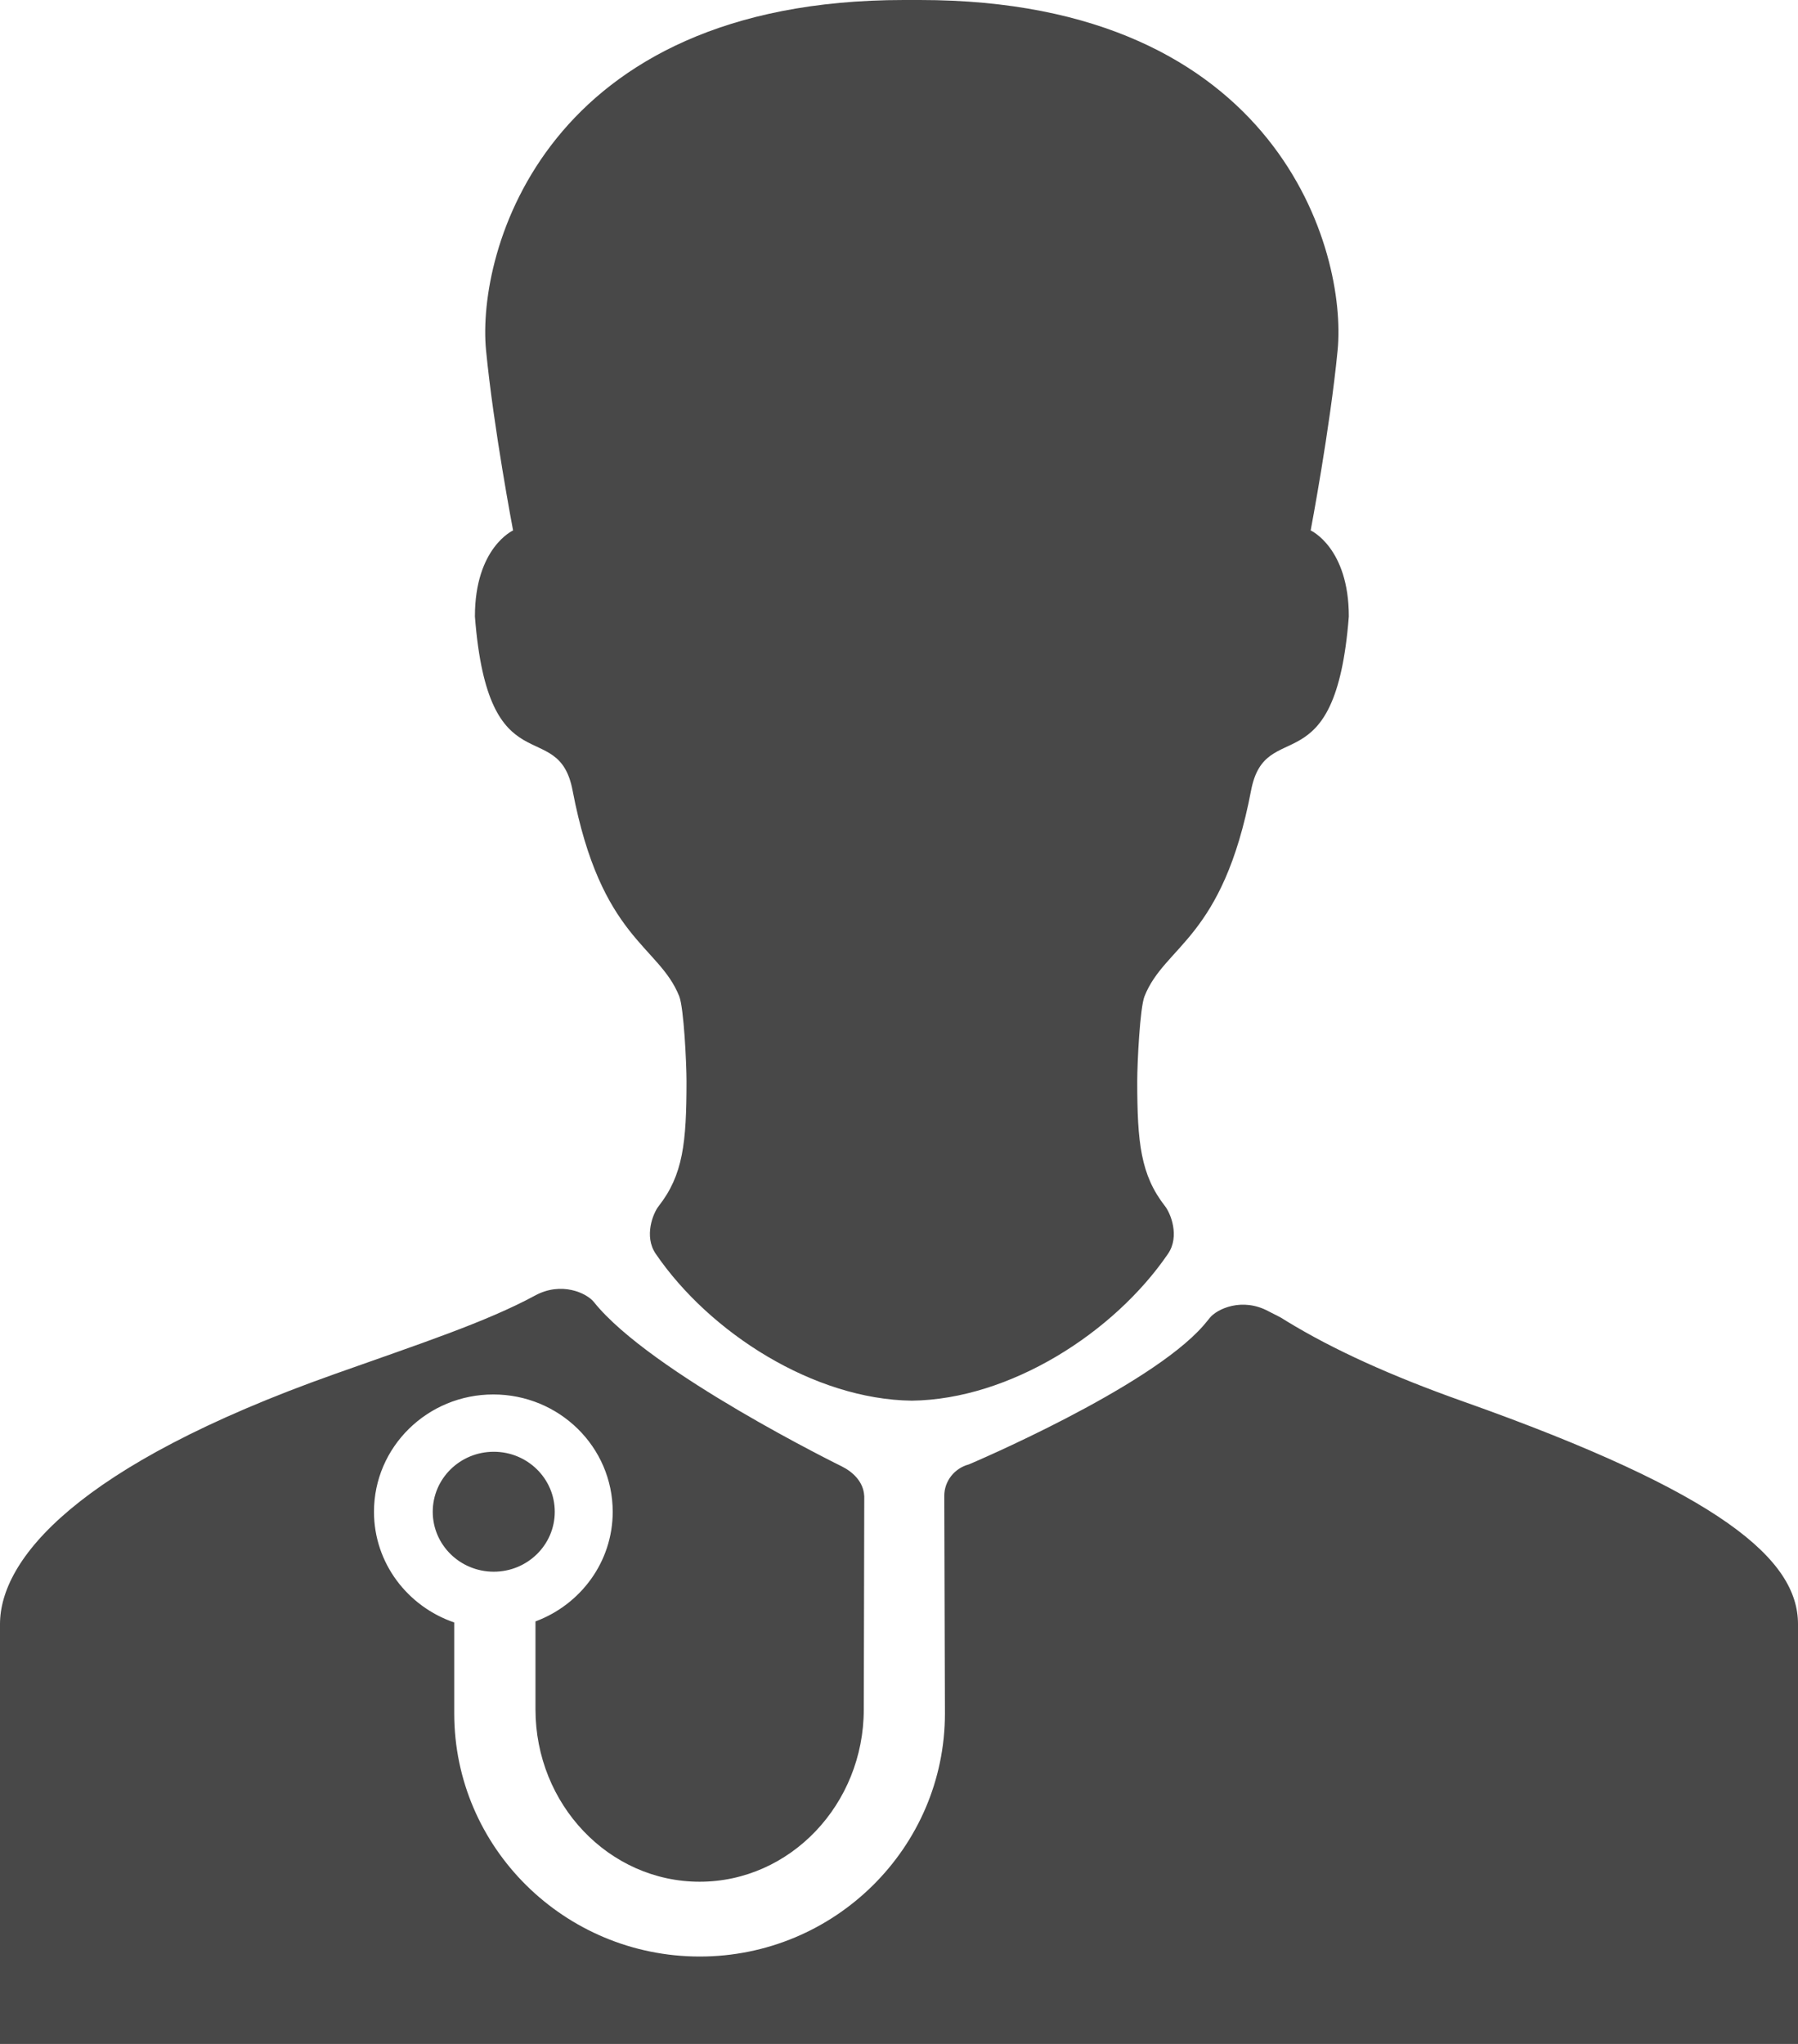 <svg 
 xmlns="http://www.w3.org/2000/svg"
 xmlns:xlink="http://www.w3.org/1999/xlink"
 width="22px" height="25px">
<path fill-rule="evenodd"  fill="rgb(72, 72, 72)"
 d="M5.295,18.491 C5.295,18.085 5.629,17.757 6.042,17.757 C6.454,17.757 6.788,18.085 6.788,18.491 C6.788,18.896 6.454,19.224 6.042,19.224 C5.629,19.224 5.295,18.896 5.295,18.491 ZM11.008,25.000 L10.992,25.000 L-0.000,25.000 C-0.000,25.000 -0.000,20.648 -0.000,19.865 C-0.000,19.081 0.917,17.932 4.099,16.805 C5.130,16.439 5.947,16.171 6.547,15.846 C6.869,15.671 7.178,15.815 7.267,15.926 C7.955,16.787 10.301,17.936 10.302,17.937 C10.440,18.006 10.565,18.128 10.574,18.294 C10.574,18.295 10.575,18.297 10.575,18.297 L10.575,18.313 C10.575,18.314 10.575,18.314 10.575,18.314 L10.575,18.315 L10.569,20.908 C10.569,22.070 9.668,23.016 8.561,23.016 C7.452,23.016 6.552,22.070 6.552,20.908 L6.552,19.832 C7.104,19.627 7.497,19.104 7.497,18.491 C7.497,17.698 6.843,17.056 6.036,17.056 C5.230,17.056 4.576,17.698 4.576,18.491 C4.576,19.118 4.987,19.650 5.558,19.845 L5.558,20.958 C5.558,22.597 6.906,23.931 8.562,23.931 C10.215,23.931 11.562,22.597 11.562,20.958 L11.554,18.298 L11.554,18.297 C11.554,18.297 11.554,18.297 11.554,18.297 C11.554,18.113 11.681,17.958 11.854,17.912 C11.855,17.912 14.058,16.980 14.727,16.211 C14.753,16.181 14.778,16.150 14.802,16.120 C14.891,16.009 15.200,15.865 15.522,16.039 C15.609,16.086 15.645,16.095 15.745,16.161 C16.316,16.509 17.021,16.829 17.901,17.141 C21.083,18.268 22.000,19.081 22.000,19.865 C22.000,20.648 22.000,25.000 22.000,25.000 L11.008,25.000 ZM16.504,7.540 C16.340,9.653 15.485,8.742 15.308,9.668 C14.961,11.489 14.253,11.559 14.004,12.186 C13.948,12.327 13.915,13.001 13.915,13.225 C13.915,13.975 13.957,14.372 14.255,14.753 C14.323,14.839 14.438,15.121 14.292,15.335 C13.631,16.303 12.356,17.117 11.157,17.132 C9.959,17.117 8.684,16.303 8.023,15.335 C7.877,15.121 7.991,14.839 8.059,14.753 C8.358,14.372 8.400,13.975 8.400,13.225 C8.400,13.001 8.367,12.327 8.311,12.186 C8.062,11.559 7.353,11.489 7.006,9.668 C6.830,8.742 5.974,9.653 5.811,7.540 C5.811,6.698 6.278,6.488 6.278,6.488 C6.278,6.488 6.040,5.242 5.947,4.283 C5.832,3.087 6.657,-0.000 11.060,-0.000 C11.076,-0.000 11.129,-0.000 11.157,-0.000 C11.186,-0.000 11.239,-0.000 11.255,-0.000 C15.657,-0.000 16.483,3.087 16.367,4.283 C16.274,5.242 16.037,6.488 16.037,6.488 C16.037,6.488 16.504,6.698 16.504,7.540 Z"/>
</svg>